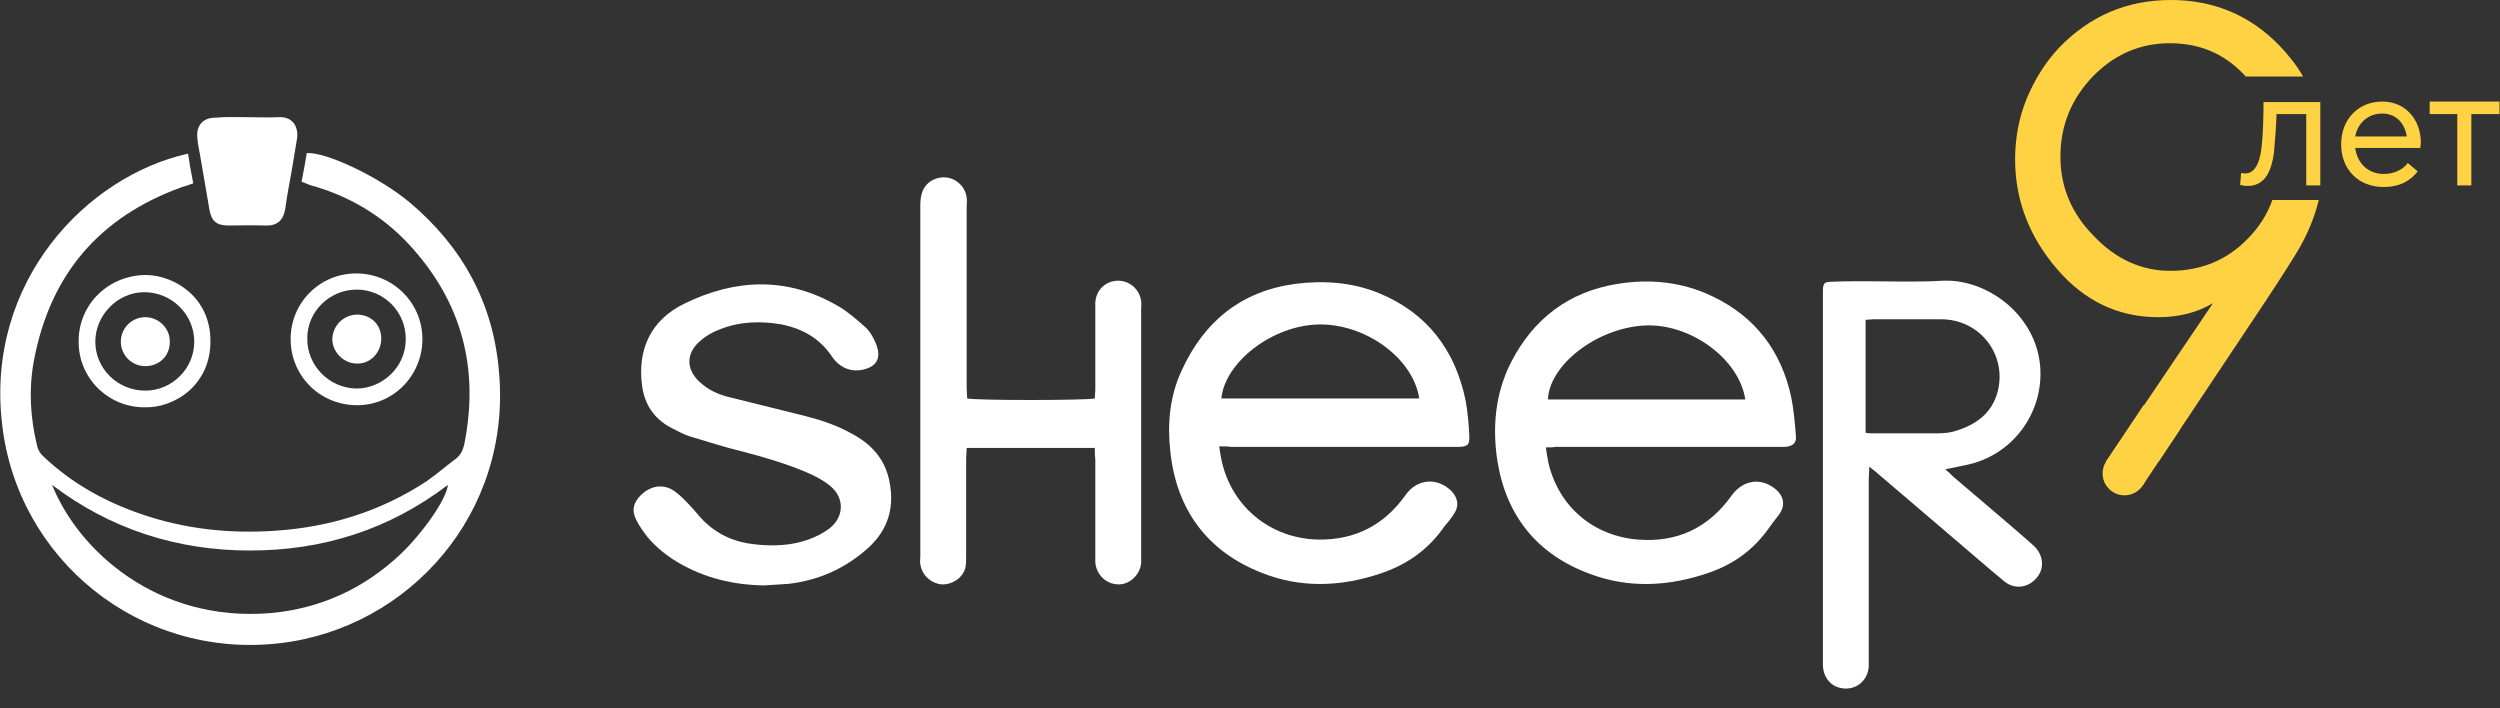 <?xml version="1.0" encoding="UTF-8"?>
<svg width="120px" height="34px" viewBox="0 0 120 34" version="1.1" xmlns="http://www.w3.org/2000/svg" xmlns:xlink="http://www.w3.org/1999/xlink">
    <rect x="0" y="0" width="120" height="34" fill="#333333" stroke="none"/>
    <!-- Generator: Sketch 50.2 (55047) - http://www.bohemiancoding.com/sketch -->
    <title>лого шер</title>
    <desc>Created with Sketch.</desc>
    <defs></defs>
    <g id="Page-1" stroke="none" stroke-width="1" fill="none" fill-rule="evenodd">
        <g id="лого-шер" fill-rule="nonzero">
            <g id="Group" transform="translate(30.25, 8.5)" fill="#FFFFFF">
                <path d="M43.95,12.975 C44,13.275 44.025,13.5 44.075,13.725 C44.575,15.825 46.225,17.225 48.375,17.4 C50.275,17.55 51.775,16.825 52.875,15.275 C53.425,14.525 54.3,14.4 55,15 C55.4,15.35 55.45,15.8 55.125,16.225 C54.95,16.45 54.775,16.675 54.6,16.925 C53.875,17.925 52.925,18.6 51.75,19 C49.85,19.65 47.95,19.75 46.075,19.05 C43.55,18.125 42.05,16.275 41.625,13.625 C41.375,12 41.525,10.375 42.275,8.9 C43.35,6.8 45.05,5.5 47.4,5.125 C48.95,4.875 50.5,5.025 51.95,5.725 C54,6.7 55.25,8.35 55.725,10.55 C55.85,11.15 55.9,11.775 55.95,12.375 C56,12.75 55.825,12.925 55.425,12.95 C55.25,12.95 55.075,12.95 54.9,12.95 C51.4,12.95 47.9,12.95 44.4,12.95 C44.3,12.975 44.175,12.975 43.95,12.975 Z M53.525,10.675 C53.225,8.7 50.85,7 48.675,7.125 C46.4,7.25 44.125,9 44.05,10.675 C47.175,10.675 50.35,10.675 53.525,10.675 Z" id="Shape"></path>
                <path d="M28.275,12.925 C28.3,13.125 28.325,13.275 28.35,13.425 C28.775,15.75 30.675,17.35 33.025,17.4 C34.8,17.425 36.2,16.7 37.225,15.25 C37.775,14.475 38.75,14.4 39.425,15.075 C39.75,15.425 39.8,15.825 39.5,16.225 C39.375,16.425 39.225,16.6 39.075,16.775 C38.3,17.9 37.25,18.625 35.95,19.05 C34.05,19.675 32.15,19.725 30.325,19 C27.7,17.975 26.225,15.975 25.925,13.175 C25.775,11.825 25.9,10.5 26.475,9.275 C27.55,6.925 29.325,5.475 31.925,5.125 C33.3,4.95 34.675,5.05 35.95,5.575 C38.25,6.525 39.6,8.3 40.1,10.725 C40.2,11.275 40.25,11.85 40.275,12.4 C40.3,12.85 40.2,12.95 39.725,12.95 C38.9,12.95 38.05,12.95 37.225,12.95 C34.425,12.95 31.625,12.95 28.85,12.95 C28.675,12.925 28.5,12.925 28.275,12.925 Z M37.875,10.625 C37.575,8.675 35.275,7.025 33.025,7.075 C30.825,7.125 28.55,8.875 28.375,10.625 C31.525,10.625 34.675,10.625 37.875,10.625 Z" id="Shape"></path>
                <path d="M63.125,14.025 C63.3,14.175 63.4,14.275 63.5,14.375 C64.725,15.425 65.95,16.45 67.15,17.5 C67.225,17.575 67.325,17.65 67.4,17.725 C67.85,18.175 67.9,18.825 67.475,19.275 C67.075,19.725 66.425,19.8 65.95,19.4 C65.1,18.7 64.275,17.975 63.45,17.275 C62.25,16.25 61.075,15.25 59.875,14.225 C59.775,14.125 59.65,14.05 59.475,13.9 C59.475,14.15 59.45,14.3 59.45,14.475 C59.45,17.35 59.45,20.225 59.45,23.1 C59.45,23.225 59.45,23.375 59.45,23.5 C59.4,24.125 58.925,24.575 58.3,24.55 C57.7,24.525 57.275,24.075 57.25,23.45 C57.25,23.325 57.25,23.175 57.25,23.05 C57.25,17.375 57.25,11.7 57.25,6.025 C57.25,5.85 57.25,5.675 57.25,5.5 C57.25,5.1 57.3,5.025 57.675,5.025 C58.2,5 58.725,5 59.225,5 C60.475,5 61.75,5.05 63,4.975 C65.1,4.875 67.45,6.575 67.675,9.05 C67.875,11.275 66.375,13.375 64.1,13.825 C63.825,13.875 63.525,13.95 63.125,14.025 Z M59.3,12.275 C59.425,12.3 59.525,12.3 59.6,12.3 C60.65,12.3 61.7,12.3 62.75,12.3 C63.05,12.3 63.35,12.275 63.65,12.175 C64.625,11.875 65.4,11.3 65.65,10.25 C66.075,8.475 64.75,6.825 62.925,6.825 C61.85,6.825 60.775,6.825 59.675,6.825 C59.55,6.825 59.425,6.85 59.3,6.85 C59.3,8.675 59.3,10.45 59.3,12.275 Z" id="Shape"></path>
                <path d="M22.3,13 C20.225,13 18.2,13 16.15,13 C16.15,13.175 16.125,13.35 16.125,13.5 C16.125,15.075 16.125,16.65 16.125,18.225 C16.125,18.425 16.125,18.625 16.075,18.8 C15.925,19.275 15.425,19.575 14.95,19.55 C14.425,19.5 14,19.1 13.925,18.575 C13.9,18.45 13.925,18.325 13.925,18.2 C13.925,12.575 13.925,6.95 13.925,1.35 C13.925,1.125 13.95,0.9 14.025,0.7 C14.2,0.225 14.7,-0.05 15.225,0.025 C15.7,0.1 16.1,0.5 16.15,1 C16.175,1.15 16.15,1.3 16.15,1.45 C16.15,4.35 16.15,7.225 16.15,10.125 C16.15,10.3 16.175,10.475 16.175,10.625 C16.55,10.725 21.9,10.725 22.3,10.625 C22.3,10.5 22.325,10.35 22.325,10.2 C22.325,8.925 22.325,7.65 22.325,6.375 C22.325,6.25 22.325,6.125 22.325,6 C22.375,5.425 22.8,5 23.375,4.975 C23.95,4.95 24.45,5.375 24.525,5.95 C24.55,6.075 24.525,6.2 24.525,6.325 C24.525,10.275 24.525,14.225 24.525,18.175 C24.525,18.3 24.525,18.425 24.525,18.55 C24.45,19.125 23.95,19.575 23.4,19.55 C22.825,19.525 22.375,19.075 22.325,18.5 C22.325,18.375 22.325,18.25 22.325,18.125 C22.325,16.6 22.325,15.05 22.325,13.525 C22.3,13.375 22.3,13.2 22.3,13 Z" id="Shape"></path>
                <path d="M6.425,19.6 C4.95,19.575 3.575,19.25 2.3,18.5 C1.75,18.175 1.25,17.775 0.85,17.3 C0.65,17.05 0.45,16.775 0.3,16.475 C0.05,16 0.15,15.625 0.525,15.25 C0.95,14.85 1.55,14.675 2.125,15.075 C2.4,15.275 2.65,15.525 2.875,15.775 C3.1,16 3.275,16.25 3.5,16.475 C4.175,17.15 5,17.525 5.95,17.625 C6.825,17.725 7.7,17.7 8.55,17.4 C8.9,17.275 9.25,17.1 9.55,16.875 C10.275,16.325 10.3,15.4 9.6,14.825 C9.275,14.55 8.875,14.35 8.475,14.175 C7.475,13.75 6.45,13.45 5.4,13.175 C4.55,12.975 3.725,12.7 2.875,12.45 C2.55,12.35 2.25,12.175 1.95,12.025 C1.15,11.6 0.7,10.925 0.575,10.05 C0.325,8.275 1,6.85 2.6,6.075 C5.05,4.875 7.525,4.775 9.95,6.175 C10.4,6.425 10.825,6.8 11.225,7.15 C11.525,7.4 11.725,7.775 11.85,8.15 C12.05,8.8 11.725,9.125 11.15,9.25 C10.65,9.35 10.2,9.2 9.85,8.825 C9.775,8.75 9.725,8.675 9.675,8.6 C9.1,7.75 8.275,7.275 7.275,7.075 C6.275,6.9 5.275,6.925 4.325,7.3 C3.975,7.425 3.625,7.625 3.35,7.875 C2.675,8.45 2.675,9.225 3.325,9.825 C3.75,10.225 4.25,10.45 4.8,10.575 C6,10.875 7.225,11.175 8.425,11.475 C9.2,11.675 9.95,11.925 10.65,12.325 C11.55,12.8 12.2,13.5 12.425,14.525 C12.7,15.775 12.425,16.875 11.45,17.775 C10.35,18.775 9.075,19.35 7.6,19.525 C7.2,19.55 6.8,19.575 6.425,19.6 Z" id="Shape"></path>
            </g>
            <g id="Group" transform="translate(0, 5.5)" fill="#FFFFFF">
                <path d="M14.475,3.225 C14.575,2.725 14.65,2.3 14.725,1.85 C15.625,1.775 18.225,3 19.675,4.225 C22.2,6.35 23.675,9.05 23.95,12.325 C24.575,19.125 19.65,24.65 13.425,25.375 C6.675,26.15 0.825,21.325 0.1,14.85 C-0.7,8 4.175,2.95 9.025,1.875 C9.1,2.35 9.175,2.8 9.275,3.3 C9.075,3.375 8.925,3.425 8.75,3.475 C4.775,4.9 2.4,7.675 1.625,11.825 C1.375,13.175 1.45,14.525 1.775,15.875 C1.825,16.1 1.925,16.275 2.1,16.425 C3.45,17.7 5.025,18.575 6.775,19.175 C8.875,19.9 11.025,20.125 13.225,19.975 C15.825,19.8 18.275,19.05 20.475,17.6 C20.95,17.275 21.4,16.875 21.875,16.525 C22.1,16.35 22.2,16.15 22.275,15.875 C23.025,12.2 22.175,8.975 19.625,6.225 C18.325,4.825 16.7,3.875 14.85,3.375 C14.7,3.3 14.6,3.275 14.475,3.225 Z M2.5,17.775 C3.75,20.9 7.525,24.4 13.025,23.925 C15.4,23.7 17.475,22.75 19.225,21.1 C20.3,20.075 21.425,18.475 21.5,17.775 C18.675,19.925 15.5,20.925 12,20.925 C8.5,20.925 5.3,19.9 2.5,17.775 Z" id="Shape"></path>
                <path d="M11.875,0.125 C12.375,0.125 12.875,0.15 13.35,0.125 C14.1,0.075 14.35,0.65 14.25,1.2 C14.175,1.7 14.075,2.2 14,2.7 C13.9,3.3 13.775,3.875 13.7,4.475 C13.6,5.125 13.275,5.35 12.7,5.325 C12.125,5.3 11.55,5.325 10.975,5.325 C10.4,5.325 10.15,5.125 10.05,4.55 C9.9,3.675 9.75,2.8 9.6,1.925 C9.55,1.675 9.5,1.425 9.475,1.15 C9.4,0.55 9.725,0.15 10.325,0.15 C10.825,0.1 11.35,0.125 11.875,0.125 Z" id="Shape"></path>
                <path d="M13.95,10.775 C13.95,9.025 15.35,7.625 17.1,7.625 C18.85,7.625 20.275,9.025 20.275,10.775 C20.275,12.55 18.85,13.975 17.1,13.95 C15.325,13.925 13.95,12.525 13.95,10.775 Z M14.75,10.725 C14.725,12.05 15.8,13.125 17.1,13.15 C18.375,13.15 19.475,12.1 19.475,10.8 C19.5,9.475 18.425,8.4 17.125,8.4 C15.825,8.4 14.75,9.45 14.75,10.725 Z" id="Shape"></path>
                <path d="M6.925,14.05 C5.175,14.05 3.75,12.625 3.775,10.875 C3.775,9.1 5.2,7.725 6.975,7.7 C8.4,7.7 10.1,8.8 10.1,10.85 C10.125,12.975 8.375,14.1 6.925,14.05 Z M6.975,13.25 C8.275,13.25 9.325,12.175 9.325,10.9 C9.325,9.6 8.25,8.525 6.925,8.525 C5.65,8.525 4.575,9.625 4.575,10.9 C4.575,12.2 5.65,13.25 6.975,13.25 Z" id="Shape"></path>
                <path d="M17.125,9.6 C17.8,9.6 18.3,10.075 18.3,10.75 C18.3,11.425 17.775,11.975 17.125,11.95 C16.5,11.95 15.95,11.4 15.95,10.775 C15.975,10.125 16.475,9.625 17.125,9.6 Z" id="Shape"></path>
                <path d="M6.975,12.075 C6.325,12.075 5.8,11.55 5.8,10.9 C5.8,10.25 6.325,9.725 6.975,9.725 C7.625,9.725 8.175,10.275 8.15,10.925 C8.15,11.575 7.65,12.075 6.975,12.075 Z" id="Shape"></path>
            </g>
            <circle id="Oval" fill="#FFD244" cx="101.975" cy="22.725" r="1.05"></circle>
            <rect id="Rectangle-path" fill="#FFD244" transform="translate(102.877, 21.366) rotate(33.65) translate(-102.877, -21.366) " x="101.827" y="19.754" width="2.1" height="3.225"></rect>
            <path d="M109.075,9.6 C108.825,10.3 108.425,10.925 107.875,11.475 C106.875,12.5 105.625,13 104.175,13 C102.8,13 101.575,12.45 100.525,11.35 C99.45,10.275 98.9,9 98.9,7.525 C98.9,6.025 99.425,4.75 100.45,3.675 C101.475,2.625 102.7,2.075 104.15,2.075 C105.625,2.075 106.825,2.6 107.8,3.675 L110.55,3.675 C110.25,3.15 109.875,2.675 109.425,2.2 C108,0.725 106.25,0 104.2,0 C102.075,0 100.3,0.775 98.825,2.3 C98.15,3.025 97.65,3.85 97.275,4.75 C96.9,5.675 96.725,6.65 96.725,7.65 C96.725,9.6 97.4,11.35 98.725,12.9 C100.05,14.45 101.675,15.225 103.6,15.225 C104.6,15.225 105.475,15 106.225,14.55 L101.075,22.175 L103.6,22.175 L108.75,14.45 C109.625,13.125 110.125,12.325 110.3,12.025 C110.775,11.225 111.1,10.425 111.3,9.6 L109.075,9.6 Z" id="Shape" fill="#FFD244"></path>
            <g id="Group" transform="translate(107.5, 4.75)" fill="#FFD244">
                <path d="M3.875,0.125 L3.875,4.15 L3.2,4.15 L3.2,0.725 L1.775,0.725 C1.75,1.375 1.7,2.05 1.65,2.575 C1.5,3.675 1.1,4.175 0.375,4.175 C0.225,4.175 0.1,4.15 0.025,4.125 L0.075,3.55 C0.125,3.55 0.175,3.575 0.275,3.575 C0.675,3.575 0.95,3.175 1.05,2.375 C1.125,1.75 1.15,0.825 1.15,0.15 L3.875,0.15 L3.875,0.125 Z" id="Shape"></path>
                <path d="M8.675,2.35 L5.55,2.35 C5.65,3.1 6.175,3.6 6.925,3.6 C7.45,3.6 7.85,3.375 8.075,3.075 L8.55,3.475 C8.2,3.925 7.7,4.225 6.9,4.225 C5.725,4.225 4.875,3.4 4.875,2.175 C4.875,0.975 5.7,0.125 6.85,0.125 C7.95,0.125 8.7,0.975 8.7,2.1 C8.7,2.175 8.675,2.3 8.675,2.35 Z M5.55,1.8 L8.025,1.8 C7.925,1.15 7.5,0.7 6.85,0.7 C6.2,0.7 5.675,1.125 5.55,1.8 Z" id="Shape"></path>
                <polygon id="Shape" points="10.475 0.725 9.125 0.725 9.125 0.125 12.475 0.125 12.475 0.725 11.125 0.725 11.125 4.15 10.45 4.15 10.45 0.725"></polygon>
            </g>
        </g>
    </g>
</svg>